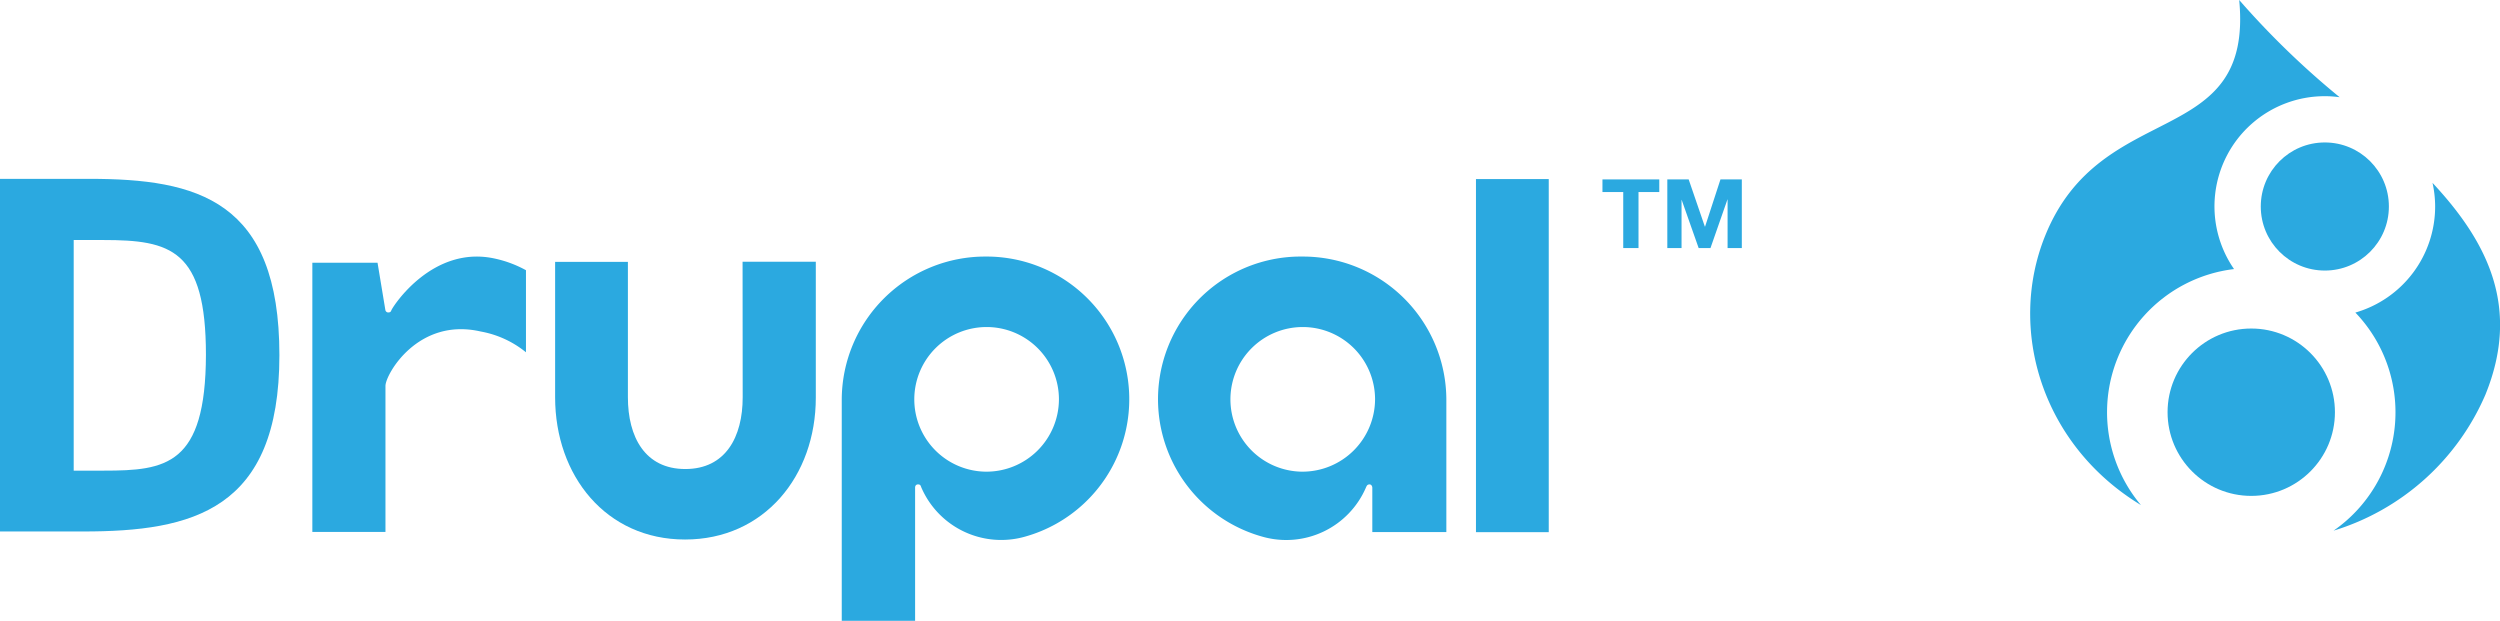 <svg xmlns="http://www.w3.org/2000/svg" viewBox="0 0 217.79 54.08"><defs><style>.a{fill:#2ba9e0;}</style></defs><title>drupal8-logo</title><path class="a" d="M64.7,34.61c0,3.46-1.49,6.25-5,6.25s-5-2.79-5-6.25V22.81H48.36v11.8C48.36,41.44,52.79,47,59.68,47s11.39-5.53,11.39-12.36V22.8H64.69Z"/><rect class="a" x="128.58" y="15.6" width="6.34" height="30.76"/><polygon class="a" points="139.6 16.73 141.41 16.73 141.41 21.61 142.74 21.61 142.74 16.73 144.55 16.73 144.55 15.63 139.6 15.63 139.6 16.73"/><polygon class="a" points="149.88 15.63 148.54 19.74 148.52 19.74 147.11 15.63 145.25 15.63 145.25 21.61 146.49 21.61 146.49 17.41 146.5 17.41 147.98 21.61 149.01 21.61 150.49 17.37 150.5 17.37 150.5 21.61 151.74 21.61 151.74 15.63 149.88 15.63"/><path class="a" d="M34.11,27c-.07.14-.07.22-.31.22a.26.26,0,0,1-.23-.22l-.68-4.11H27.21V46.34h6.37V33.62c0-1,2.83-6,8.3-4.74a8.67,8.67,0,0,1,3.94,1.81V23.54a10,10,0,0,0-2.65-1C37.71,21.29,34.25,26.67,34.11,27Z"/><path class="a" d="M85.89,22.35A12.5,12.5,0,0,0,73.33,34.79V54.08h6.39V42.46s0-.25.24-.26.25.14.3.26a7.58,7.58,0,0,0,9,4.3,12.43,12.43,0,0,0-3.41-24.41Zm0,18.74a6.3,6.3,0,1,1,6.36-6.3A6.32,6.32,0,0,1,85.89,41.09Z"/><path class="a" d="M113.44,22.35A12.43,12.43,0,0,0,110,46.76a7.56,7.56,0,0,0,9-4.3c.06-.12.1-.26.31-.26s.24.26.24.26v3.89H126V34.79A12.5,12.5,0,0,0,113.44,22.35Zm0,18.74a6.3,6.3,0,1,1,6.35-6.3A6.33,6.33,0,0,1,113.44,41.09Z"/><path class="a" d="M7.78,15.58H0V46.3H7.25c9.52,0,17.09-1.84,17.09-15.36S17.19,15.58,7.78,15.58ZM9.05,41,6.42,41V20.91H9c5.87,0,8.94.81,8.94,10C17.92,40.55,14.44,41,9.05,41Z"/><circle class="a" cx="196.12" cy="35.91" r="7.29"/><path class="a" d="M205.19,27.23a12.55,12.55,0,0,1-1.9,19,21.13,21.13,0,0,0,13.23-11.85c3.08-7.58.21-13.28-4.61-18.45a9.45,9.45,0,0,1,.23,2.07A9.62,9.62,0,0,1,205.19,27.23Z"/><circle class="a" cx="202.53" cy="17.99" r="5.58"/><path class="a" d="M186.51,44a12.56,12.56,0,0,1,8.11-20.56,9.6,9.6,0,0,1,7.91-15.06,9.11,9.11,0,0,1,1.29.09A72.64,72.64,0,0,1,195.07,0c1.26,13.17-12,8.39-16.9,20.53C174.88,28.67,177.84,38.74,186.51,44Z"/></svg>